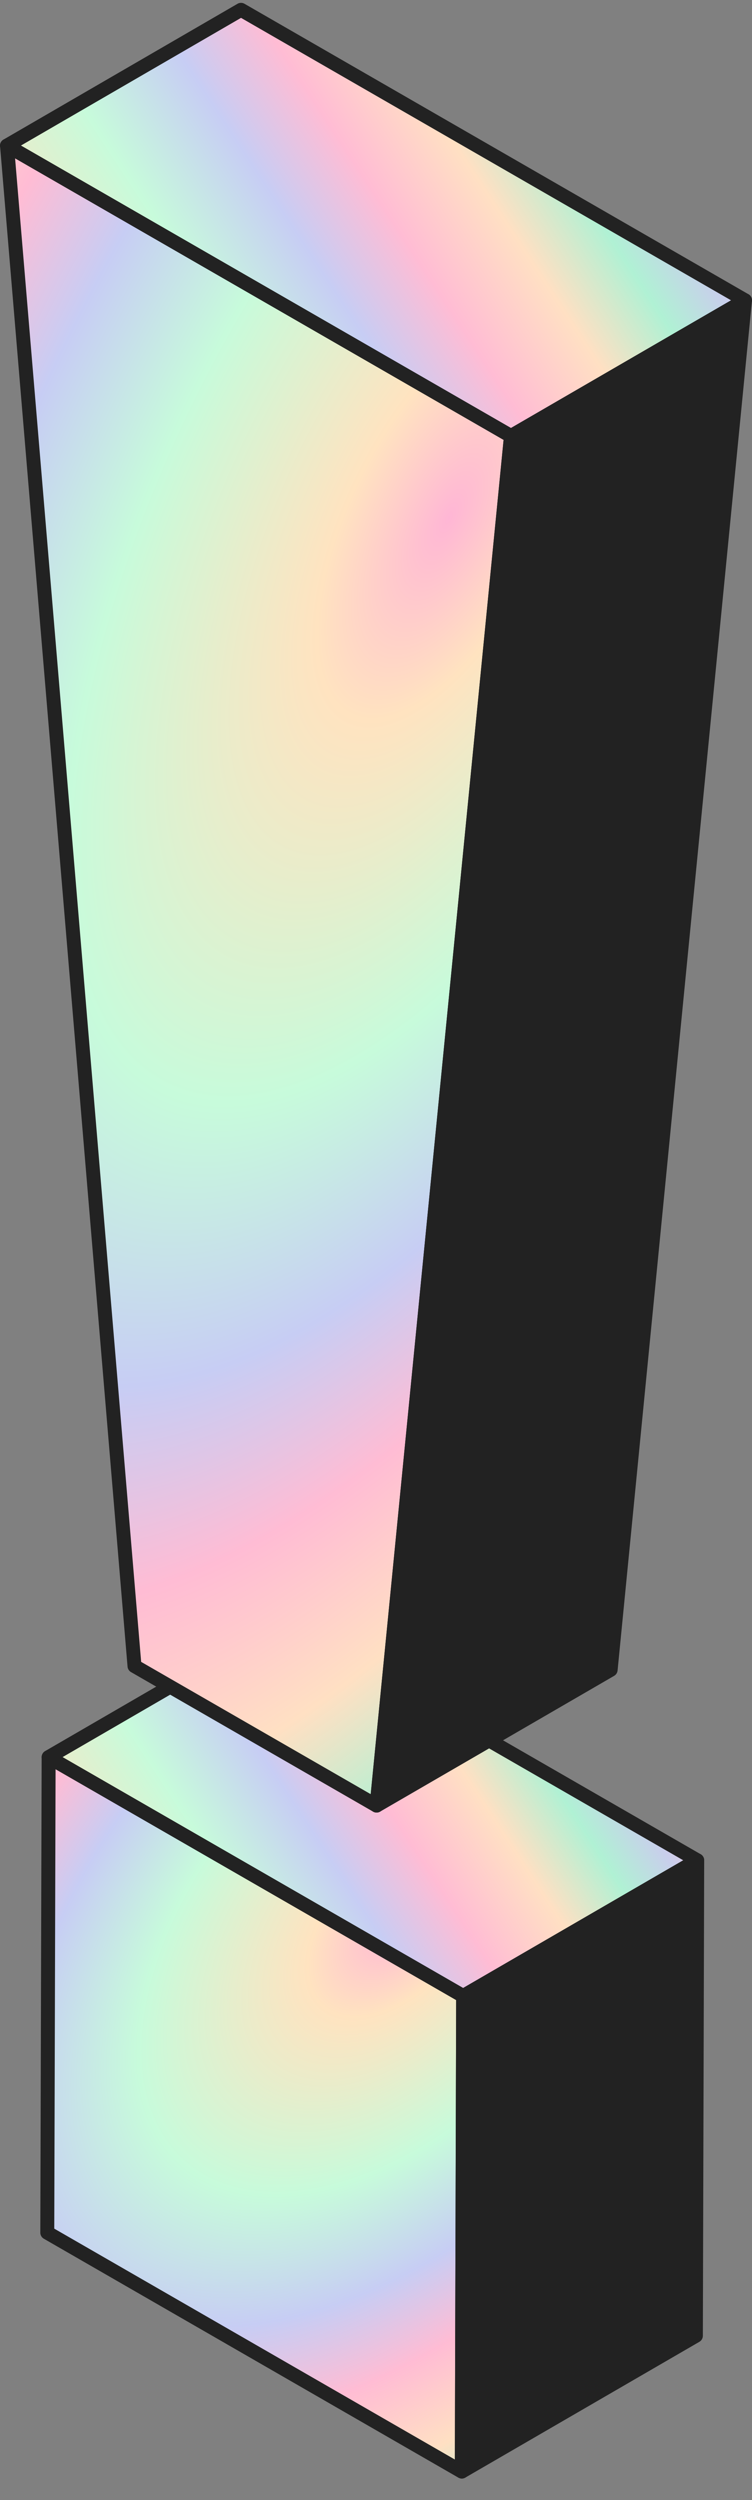 <svg width="31" height="103" viewBox="0 0 31 103" fill="none" xmlns="http://www.w3.org/2000/svg">
<rect x="0" y="0" width="31" height="103" fill="#808080" stroke="none"/>
<g id="Group">
<path id="Vector" d="M1.975 72.39L11.622 66.796L28.71 76.639L19.063 82.233L1.975 72.39Z" fill="url(#paint0_linear_1771_58808)"/>
<path id="Vector_2" d="M19.064 82.232L28.712 76.639L28.655 96.228L19.008 101.822L19.064 82.232Z" fill="#222222"/>
<path id="Vector_3" d="M1.922 91.98L1.977 72.39L19.065 82.233L19.009 101.823L1.922 91.98Z" fill="url(#paint1_radial_1771_58808)"/>
<path id="Vector_4" d="M19.092 82.519C19.042 82.519 18.993 82.507 18.948 82.481L1.86 72.639C1.771 72.587 1.717 72.493 1.717 72.39C1.717 72.288 1.771 72.193 1.86 72.141L11.508 66.547C11.597 66.496 11.707 66.496 11.797 66.547L28.884 76.39C28.973 76.442 29.028 76.536 29.028 76.638C29.028 76.741 28.973 76.836 28.884 76.888L19.237 82.481C19.192 82.507 19.142 82.52 19.092 82.52V82.519ZM2.579 72.389L19.091 81.9L28.165 76.639L11.652 67.128L2.579 72.389Z" fill="#222222"/>
<path id="Vector_5" d="M19.037 102.11C18.987 102.11 18.938 102.097 18.894 102.071C18.804 102.02 18.749 101.924 18.75 101.822L18.805 82.232C18.805 82.13 18.86 82.037 18.949 81.985L28.596 76.391C28.686 76.34 28.795 76.34 28.886 76.391C28.975 76.443 29.03 76.538 29.029 76.641L28.974 96.23C28.974 96.333 28.919 96.426 28.83 96.478L19.183 102.071C19.138 102.097 19.088 102.111 19.038 102.111L19.037 102.11ZM19.381 82.398L19.327 101.322L28.398 96.063L28.451 77.139L19.381 82.398Z" fill="#222222"/>
<path id="Vector_6" d="M19.037 102.111C18.987 102.111 18.938 102.098 18.893 102.072L1.806 92.23C1.717 92.178 1.661 92.083 1.662 91.981L1.717 72.391C1.717 72.288 1.773 72.194 1.862 72.142C1.951 72.092 2.061 72.092 2.149 72.142L19.237 81.985C19.326 82.037 19.382 82.132 19.381 82.234L19.326 101.824C19.326 101.926 19.27 102.021 19.181 102.072C19.137 102.098 19.087 102.111 19.038 102.111H19.037ZM2.237 91.815L18.75 101.327L18.804 82.399L2.291 72.888L2.237 91.815Z" fill="#222222"/>
<path id="Vector_7" d="M0.262 5.998L9.909 0.404L30.685 12.371L21.038 17.965L0.262 5.998Z" fill="url(#paint2_linear_1771_58808)"/>
<path id="Vector_8" d="M21.04 17.966L30.687 12.372L25.148 68.794L15.5 74.387L21.04 17.966Z" fill="#222222"/>
<path id="Vector_9" d="M15.498 74.388L5.518 68.638L0.262 5.999L21.038 17.966L15.498 74.388Z" fill="url(#paint3_radial_1771_58808)"/>
<path id="Vector_10" d="M21.063 18.252C21.013 18.252 20.964 18.24 20.919 18.214L0.144 6.247C0.054 6.195 0 6.101 0 5.999C0 5.896 0.054 5.801 0.144 5.75L9.791 0.156C9.88 0.104 9.99 0.104 10.08 0.156L30.856 12.123C30.945 12.175 31 12.269 31 12.371C31 12.473 30.945 12.569 30.856 12.62L21.209 18.213C21.164 18.239 21.114 18.252 21.064 18.252H21.063ZM0.862 5.997L21.062 17.633L30.136 12.372L9.936 0.736L0.862 5.997Z" fill="#222222"/>
<path id="Vector_11" d="M15.524 74.674C15.47 74.674 15.416 74.659 15.369 74.629C15.278 74.571 15.227 74.467 15.238 74.359L20.777 17.937C20.786 17.846 20.839 17.764 20.919 17.717L30.567 12.123C30.66 12.069 30.776 12.071 30.867 12.129C30.958 12.187 31.009 12.292 30.998 12.399L25.459 68.82C25.45 68.912 25.397 68.994 25.317 69.041L15.669 74.635C15.625 74.661 15.575 74.674 15.525 74.674H15.524ZM21.336 18.139L15.865 73.856L24.899 68.618L30.37 12.902L21.336 18.139Z" fill="#222222"/>
<path id="Vector_12" d="M15.525 74.674C15.475 74.674 15.425 74.662 15.381 74.636L5.401 68.887C5.319 68.84 5.266 68.756 5.258 68.662L0.003 6.022C-0.006 5.915 0.045 5.812 0.136 5.756C0.227 5.699 0.341 5.696 0.434 5.749L21.21 17.716C21.308 17.772 21.363 17.881 21.352 17.993L15.813 74.415C15.803 74.512 15.745 74.597 15.658 74.642C15.617 74.664 15.571 74.674 15.525 74.674H15.525ZM5.818 68.465L15.282 73.916L20.76 18.123L0.622 6.523L5.819 68.465H5.818Z" fill="#222222"/>
</g>
<defs>
<linearGradient id="paint0_linear_1771_58808" x1="3.742" y1="83.893" x2="27.618" y2="68.292" gradientUnits="userSpaceOnUse">
<stop stop-color="#FFB6D5"/>
<stop offset="0.1" stop-color="#FFE3C0"/>
<stop offset="0.29" stop-color="#C7FBDB"/>
<stop offset="0.43" stop-color="#C7CDF4"/>
<stop offset="0.54" stop-color="#FFBCD4"/>
<stop offset="0.66" stop-color="#FFE0C3"/>
<stop offset="0.76" stop-color="#B0F1D4"/>
<stop offset="0.84" stop-color="#C9CEEC"/>
<stop offset="0.91" stop-color="#FFC1DA"/>
<stop offset="1" stop-color="#BDFFE3"/>
</linearGradient>
<radialGradient id="paint1_radial_1771_58808" cx="0" cy="0" r="1" gradientUnits="userSpaceOnUse" gradientTransform="translate(16.446 79.297) rotate(-47.161) scale(45.874 27.09)">
<stop stop-color="#FFB6D5"/>
<stop offset="0.1" stop-color="#FFE3C0"/>
<stop offset="0.29" stop-color="#C7FBDB"/>
<stop offset="0.43" stop-color="#C7CDF4"/>
<stop offset="0.54" stop-color="#FFBCD4"/>
<stop offset="0.66" stop-color="#FFE0C3"/>
<stop offset="0.76" stop-color="#B0F1D4"/>
<stop offset="0.84" stop-color="#C9CEEC"/>
<stop offset="0.91" stop-color="#FFC1DA"/>
<stop offset="1" stop-color="#BDFFE3"/>
</radialGradient>
<linearGradient id="paint2_linear_1771_58808" x1="2.273" y1="19.853" x2="29.437" y2="2.098" gradientUnits="userSpaceOnUse">
<stop stop-color="#FFB6D5"/>
<stop offset="0.1" stop-color="#FFE3C0"/>
<stop offset="0.29" stop-color="#C7FBDB"/>
<stop offset="0.43" stop-color="#C7CDF4"/>
<stop offset="0.54" stop-color="#FFBCD4"/>
<stop offset="0.66" stop-color="#FFE0C3"/>
<stop offset="0.76" stop-color="#B0F1D4"/>
<stop offset="0.84" stop-color="#C9CEEC"/>
<stop offset="0.91" stop-color="#FFC1DA"/>
<stop offset="1" stop-color="#BDFFE3"/>
</linearGradient>
<radialGradient id="paint3_radial_1771_58808" cx="0" cy="0" r="1" gradientUnits="userSpaceOnUse" gradientTransform="translate(17.863 22.049) rotate(-64.19) scale(86.819 40.306)">
<stop stop-color="#FFB6D5"/>
<stop offset="0.1" stop-color="#FFE3C0"/>
<stop offset="0.29" stop-color="#C7FBDB"/>
<stop offset="0.43" stop-color="#C7CDF4"/>
<stop offset="0.54" stop-color="#FFBCD4"/>
<stop offset="0.66" stop-color="#FFE0C3"/>
<stop offset="0.76" stop-color="#B0F1D4"/>
<stop offset="0.84" stop-color="#C9CEEC"/>
<stop offset="0.91" stop-color="#FFC1DA"/>
<stop offset="1" stop-color="#BDFFE3"/>
</radialGradient>
</defs>
</svg>

